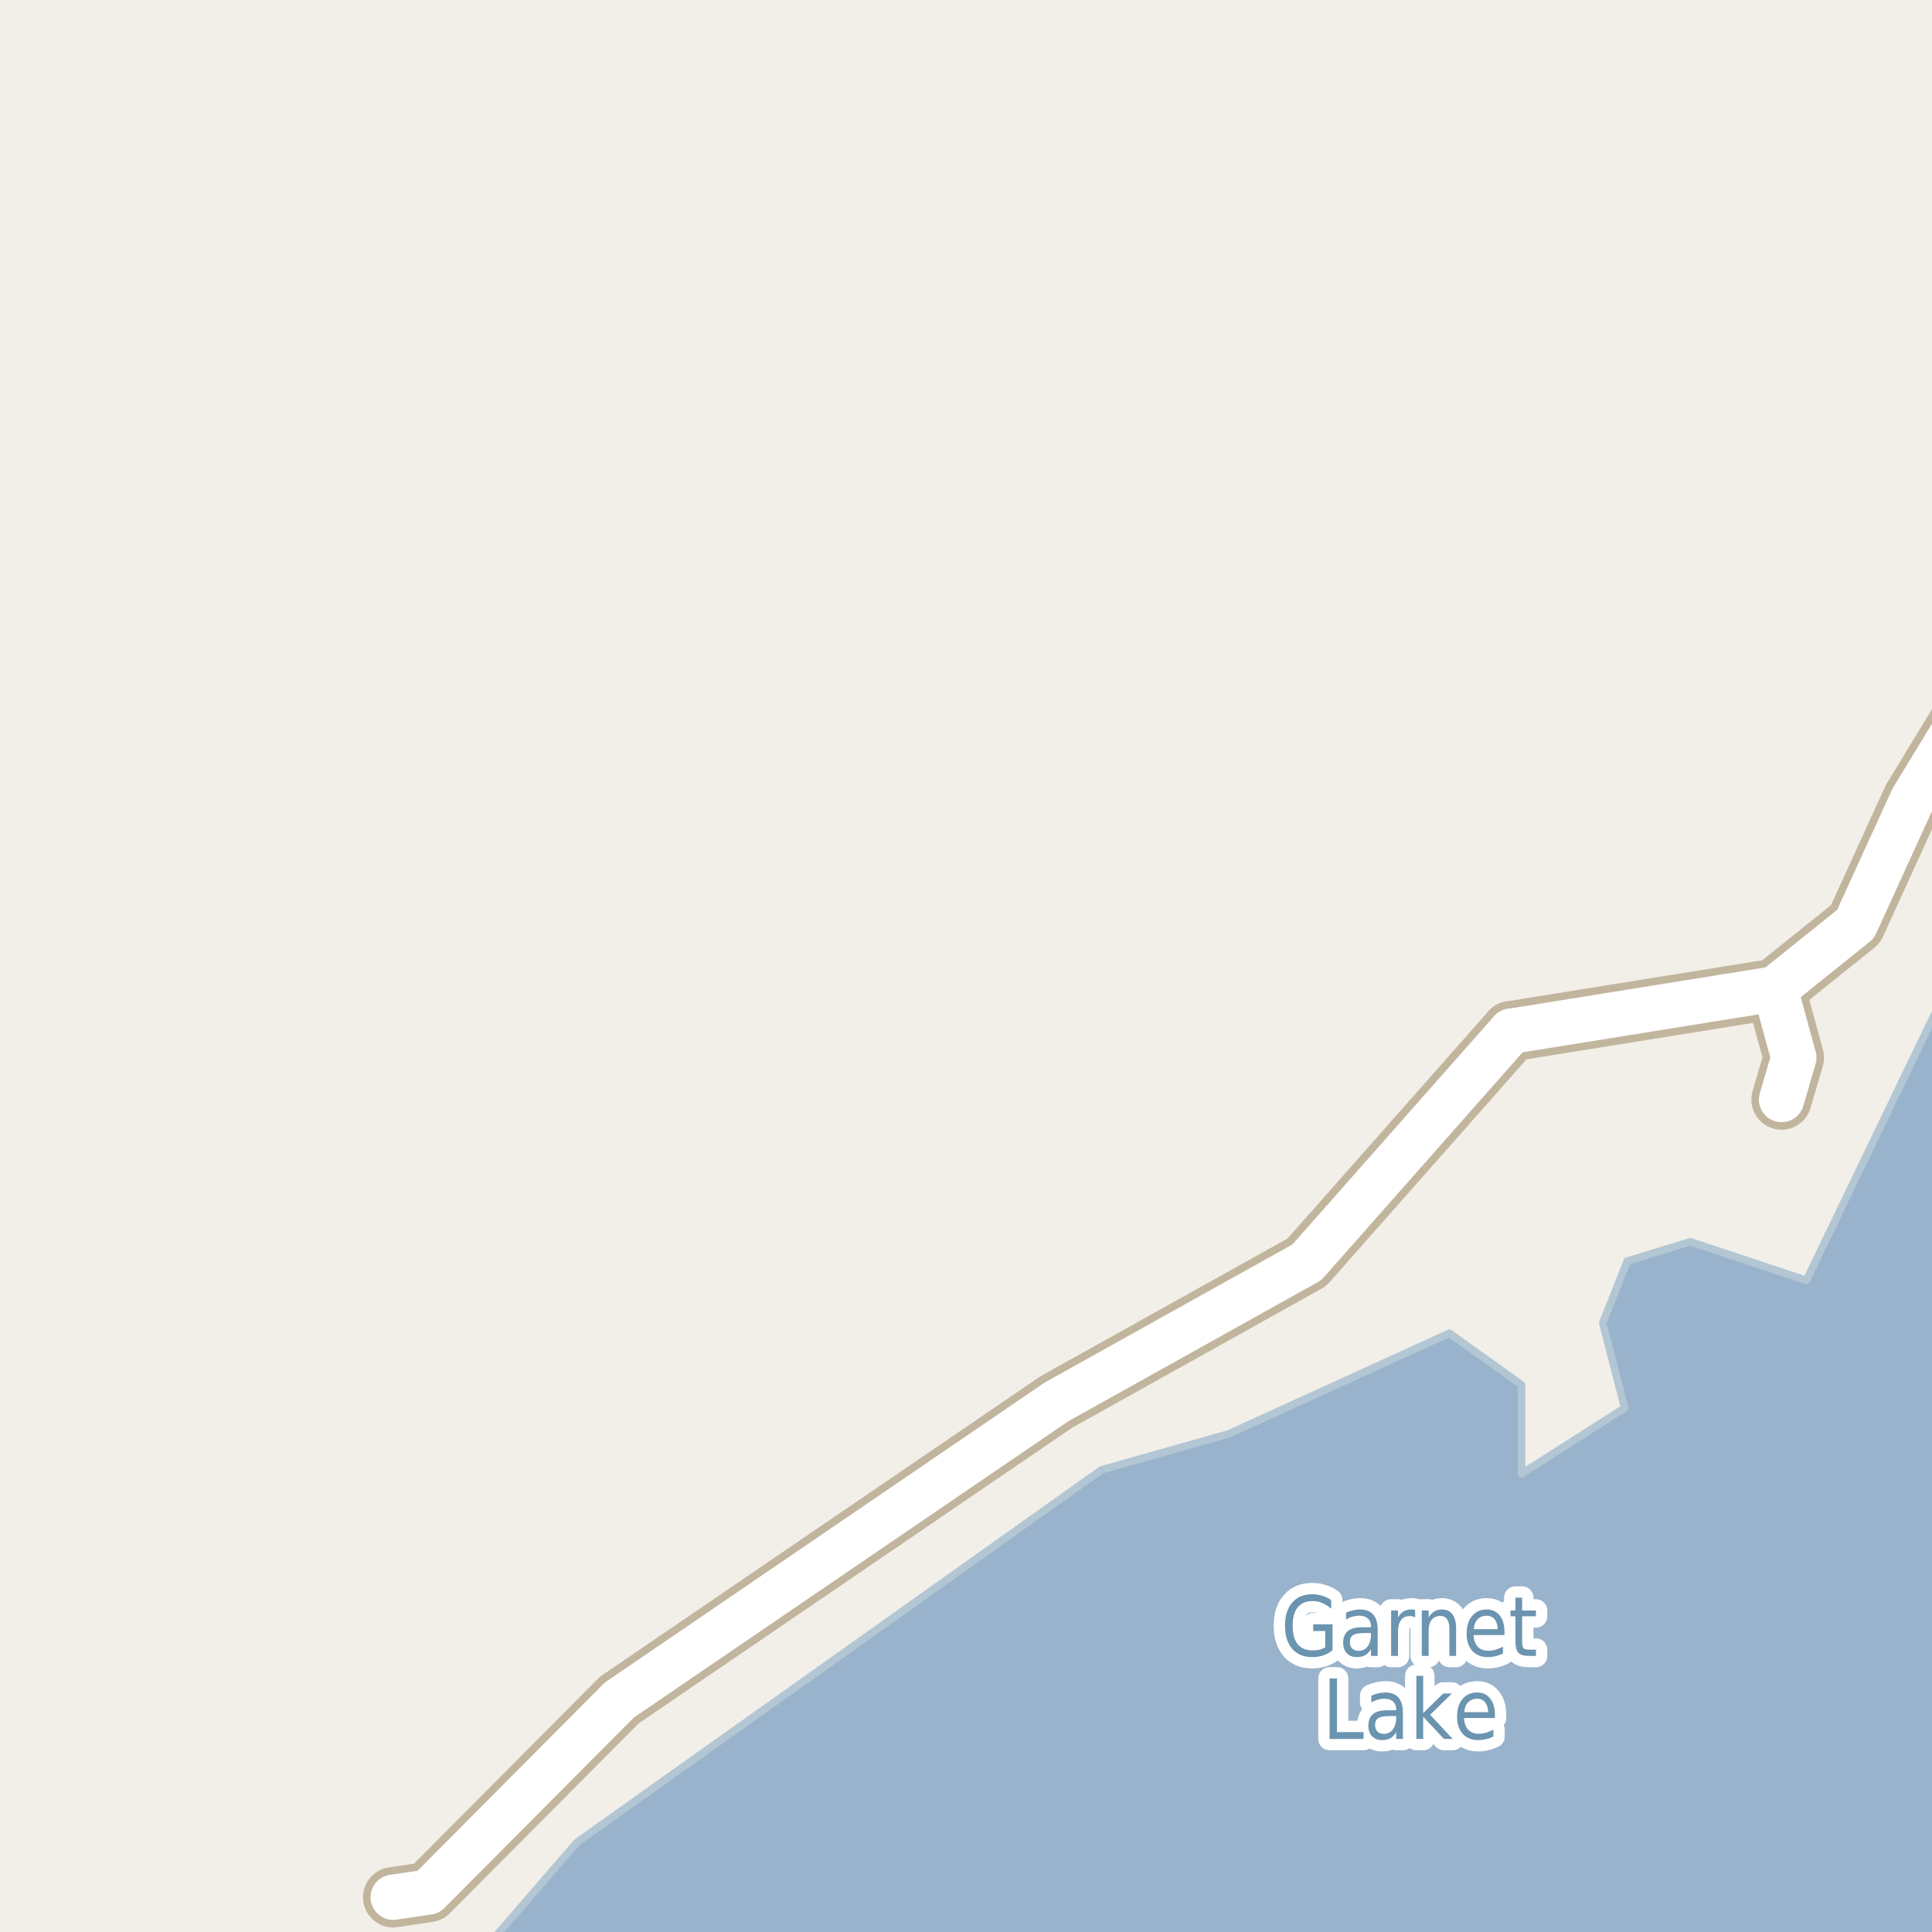 <?xml version="1.0" encoding="UTF-8"?>
<svg xmlns="http://www.w3.org/2000/svg" xmlns:xlink="http://www.w3.org/1999/xlink" width="256pt" height="256pt" viewBox="0 0 256 256" version="1.1">
<g id="surface2">
<rect x="0" y="0" width="256" height="256" style="fill:rgb(94.902%,93.725%,91.373%);fill-opacity:1;stroke:none;"/>
<path style=" stroke:none;fill-rule:evenodd;fill:rgb(60%,70.196%,80%);fill-opacity:1;" d="M -4 259 L 257.812 259 L 259 258.34 L 259 128.871 L 239.348 169.656 L 223.98 164.535 L 215.617 167.098 L 212.371 175.293 L 215.273 186.559 L 201.617 195.27 L 201.617 183.488 L 192.055 176.656 L 162.859 189.977 L 145.957 194.758 L 76.465 244.102 L 63.578 259 Z M -4 259 "/>
<path style="fill:none;stroke-width:1;stroke-linecap:round;stroke-linejoin:round;stroke:rgb(70.196%,77.647%,83.137%);stroke-opacity:1;stroke-miterlimit:10;" d="M -4 259 L 257.812 259 L 259 258.34 L 259 128.871 L 239.348 169.656 L 223.98 164.535 L 215.617 167.098 L 212.371 175.293 L 215.273 186.559 L 201.617 195.27 L 201.617 183.488 L 192.055 176.656 L 162.859 189.977 L 145.957 194.758 L 76.465 244.102 L 63.578 259 L -4 259 "/>
<path style=" stroke:none;fill-rule:evenodd;fill:rgb(60%,70.196%,80%);fill-opacity:1;" d="M -4 -4 L 259 -4 L 259 259 L 259 -4 Z M -8239283.43 5393379.996 Z M -8239283.43 5393379.996 "/>
<path style="fill:none;stroke-width:1;stroke-linecap:round;stroke-linejoin:round;stroke:rgb(70.196%,77.647%,83.137%);stroke-opacity:1;stroke-miterlimit:10;" d="M -4 -4 L 259 -4 L 259 259 L 259 -4 L -4 -4 "/>
<path style="fill:none;stroke-width:8;stroke-linecap:round;stroke-linejoin:round;stroke:rgb(75.686%,70.98%,61.569%);stroke-opacity:1;stroke-miterlimit:10;" d="M 235.195 131.02 L 237.691 140.145 L 236.066 145.695 "/>
<path style="fill:none;stroke-width:8;stroke-linecap:round;stroke-linejoin:round;stroke:rgb(75.686%,70.98%,61.569%);stroke-opacity:1;stroke-miterlimit:10;" d="M 200.211 136.648 L 235.195 131.02 L 245.863 122.453 L 253.422 105.895 L 259.879 95.293 L 264 92.324 "/>
<path style="fill:none;stroke-width:8;stroke-linecap:round;stroke-linejoin:round;stroke:rgb(75.686%,70.98%,61.569%);stroke-opacity:1;stroke-miterlimit:10;" d="M 200.211 136.648 L 173.164 167.262 L 140.004 185.75 L 82.066 225.262 L 56.754 250.707 L 52.102 251.395 "/>
<path style="fill:none;stroke-width:6;stroke-linecap:round;stroke-linejoin:round;stroke:rgb(100%,100%,100%);stroke-opacity:1;stroke-miterlimit:10;" d="M 235.195 131.02 L 237.691 140.145 L 236.066 145.695 "/>
<path style="fill:none;stroke-width:6;stroke-linecap:round;stroke-linejoin:round;stroke:rgb(100%,100%,100%);stroke-opacity:1;stroke-miterlimit:10;" d="M 200.211 136.648 L 235.195 131.02 L 245.863 122.453 L 253.422 105.895 L 259.879 95.293 L 264 92.324 "/>
<path style="fill:none;stroke-width:6;stroke-linecap:round;stroke-linejoin:round;stroke:rgb(100%,100%,100%);stroke-opacity:1;stroke-miterlimit:10;" d="M 200.211 136.648 L 173.164 167.262 L 140.004 185.75 L 82.066 225.262 L 56.754 250.707 L 52.102 251.395 "/>
<path style="fill:none;stroke-width:3;stroke-linecap:round;stroke-linejoin:round;stroke:rgb(100%,100%,100%);stroke-opacity:1;stroke-miterlimit:10;" d="M 175.598 218.277 L 175.598 216.121 L 174.004 216.121 L 174.004 215.23 L 176.566 215.23 L 176.566 218.668 C 176.191 218.973 175.773 219.199 175.316 219.355 C 174.867 219.5 174.383 219.574 173.863 219.574 C 172.738 219.574 171.855 219.211 171.223 218.48 C 170.586 217.742 170.27 216.723 170.27 215.418 C 170.27 214.105 170.586 213.086 171.223 212.355 C 171.855 211.617 172.738 211.246 173.863 211.246 C 174.332 211.246 174.777 211.316 175.207 211.449 C 175.633 211.574 176.023 211.762 176.379 212.012 L 176.379 213.168 C 176.012 212.836 175.629 212.586 175.223 212.418 C 174.816 212.242 174.387 212.152 173.941 212.152 C 173.066 212.152 172.402 212.43 171.957 212.98 C 171.508 213.523 171.285 214.336 171.285 215.418 C 171.285 216.504 171.508 217.32 171.957 217.871 C 172.402 218.414 173.066 218.684 173.941 218.684 C 174.293 218.684 174.602 218.652 174.863 218.59 C 175.133 218.52 175.379 218.414 175.598 218.277 Z M 180.77 216.387 C 180.051 216.387 179.551 216.48 179.27 216.668 C 178.996 216.855 178.863 217.168 178.863 217.605 C 178.863 217.949 178.965 218.227 179.176 218.434 C 179.383 218.645 179.664 218.746 180.02 218.746 C 180.52 218.746 180.914 218.555 181.207 218.168 C 181.508 217.773 181.66 217.258 181.66 216.621 L 181.66 216.387 Z M 182.551 215.98 L 182.551 219.418 L 181.66 219.418 L 181.66 218.512 C 181.449 218.879 181.195 219.148 180.895 219.324 C 180.59 219.488 180.223 219.574 179.785 219.574 C 179.23 219.574 178.789 219.402 178.457 219.059 C 178.133 218.715 177.973 218.254 177.973 217.668 C 177.973 216.992 178.176 216.48 178.582 216.137 C 178.988 215.793 179.598 215.621 180.41 215.621 L 181.66 215.621 L 181.66 215.527 C 181.66 215.07 181.523 214.715 181.254 214.465 C 180.98 214.215 180.602 214.09 180.113 214.09 C 179.809 214.09 179.508 214.133 179.207 214.215 C 178.914 214.301 178.633 214.426 178.363 214.59 L 178.363 213.684 C 178.695 213.539 179.012 213.434 179.316 213.371 C 179.617 213.301 179.914 213.262 180.207 213.262 C 180.988 213.262 181.57 213.488 181.957 213.934 C 182.352 214.383 182.551 215.066 182.551 215.98 Z M 187.52 214.324 C 187.414 214.262 187.301 214.215 187.176 214.184 C 187.059 214.152 186.934 214.137 186.801 214.137 C 186.289 214.137 185.898 214.32 185.629 214.684 C 185.367 215.051 185.238 215.57 185.238 216.246 L 185.238 219.418 L 184.332 219.418 L 184.332 213.402 L 185.238 213.402 L 185.238 214.34 C 185.426 213.977 185.664 213.707 185.957 213.527 C 186.258 213.352 186.621 213.262 187.051 213.262 C 187.113 213.262 187.18 213.27 187.254 213.277 C 187.336 213.277 187.418 213.289 187.504 213.309 Z M 192.941 215.793 L 192.941 219.418 L 192.051 219.418 L 192.051 215.824 C 192.051 215.254 191.945 214.824 191.738 214.543 C 191.539 214.262 191.242 214.121 190.848 214.121 C 190.367 214.121 189.988 214.293 189.707 214.637 C 189.434 214.973 189.301 215.43 189.301 216.012 L 189.301 219.418 L 188.395 219.418 L 188.395 213.402 L 189.301 213.402 L 189.301 214.34 C 189.508 213.977 189.754 213.707 190.035 213.527 C 190.324 213.352 190.664 213.262 191.051 213.262 C 191.664 213.262 192.133 213.477 192.457 213.902 C 192.777 214.332 192.941 214.961 192.941 215.793 Z M 199.348 216.168 L 199.348 216.652 L 195.254 216.652 C 195.293 217.332 195.48 217.848 195.816 218.199 C 196.148 218.555 196.605 218.73 197.191 218.73 C 197.535 218.73 197.863 218.684 198.176 218.59 C 198.496 218.496 198.82 218.363 199.145 218.184 L 199.145 219.105 C 198.82 219.262 198.492 219.379 198.16 219.449 C 197.824 219.531 197.488 219.574 197.145 219.574 C 196.277 219.574 195.59 219.301 195.082 218.746 C 194.582 218.184 194.332 217.426 194.332 216.465 C 194.332 215.488 194.57 214.711 195.051 214.137 C 195.527 213.555 196.176 213.262 196.988 213.262 C 197.715 213.262 198.289 213.523 198.707 214.043 C 199.133 214.566 199.348 215.273 199.348 216.168 Z M 198.457 215.871 C 198.445 215.332 198.309 214.898 198.051 214.574 C 197.789 214.254 197.441 214.09 197.004 214.09 C 196.504 214.09 196.102 214.246 195.801 214.559 C 195.496 214.871 195.324 215.309 195.285 215.871 Z M 201.691 211.699 L 201.691 213.402 L 203.52 213.402 L 203.52 214.168 L 201.691 214.168 L 201.691 217.434 C 201.691 217.926 201.746 218.242 201.863 218.387 C 201.988 218.523 202.238 218.59 202.613 218.59 L 203.52 218.59 L 203.52 219.418 L 202.613 219.418 C 201.926 219.418 201.449 219.277 201.191 218.996 C 200.93 218.707 200.801 218.184 200.801 217.434 L 200.801 214.168 L 200.145 214.168 L 200.145 213.402 L 200.801 213.402 L 200.801 211.699 Z M 176.176 222.402 L 177.16 222.402 L 177.16 229.512 L 180.676 229.512 L 180.676 230.418 L 176.176 230.418 Z M 184.113 227.387 C 183.395 227.387 182.895 227.48 182.613 227.668 C 182.34 227.855 182.207 228.168 182.207 228.605 C 182.207 228.949 182.309 229.227 182.52 229.434 C 182.727 229.645 183.008 229.746 183.363 229.746 C 183.863 229.746 184.258 229.555 184.551 229.168 C 184.852 228.773 185.004 228.258 185.004 227.621 L 185.004 227.387 Z M 185.895 226.98 L 185.895 230.418 L 185.004 230.418 L 185.004 229.512 C 184.793 229.879 184.539 230.148 184.238 230.324 C 183.934 230.488 183.566 230.574 183.129 230.574 C 182.574 230.574 182.133 230.402 181.801 230.059 C 181.477 229.715 181.316 229.254 181.316 228.668 C 181.316 227.992 181.52 227.48 181.926 227.137 C 182.332 226.793 182.941 226.621 183.754 226.621 L 185.004 226.621 L 185.004 226.527 C 185.004 226.07 184.867 225.715 184.598 225.465 C 184.324 225.215 183.945 225.09 183.457 225.09 C 183.152 225.09 182.852 225.133 182.551 225.215 C 182.258 225.301 181.977 225.426 181.707 225.59 L 181.707 224.684 C 182.039 224.539 182.355 224.434 182.66 224.371 C 182.961 224.301 183.258 224.262 183.551 224.262 C 184.332 224.262 184.914 224.488 185.301 224.934 C 185.695 225.383 185.895 226.066 185.895 226.98 Z M 187.676 222.059 L 188.582 222.059 L 188.582 226.996 L 191.238 224.402 L 192.379 224.402 L 189.504 227.215 L 192.488 230.418 L 191.332 230.418 L 188.582 227.48 L 188.582 230.418 L 187.676 230.418 Z M 198.082 227.168 L 198.082 227.652 L 193.988 227.652 C 194.027 228.332 194.215 228.848 194.551 229.199 C 194.883 229.555 195.34 229.73 195.926 229.73 C 196.27 229.73 196.598 229.684 196.91 229.59 C 197.23 229.496 197.555 229.363 197.879 229.184 L 197.879 230.105 C 197.555 230.262 197.227 230.379 196.895 230.449 C 196.559 230.531 196.223 230.574 195.879 230.574 C 195.012 230.574 194.324 230.301 193.816 229.746 C 193.316 229.184 193.066 228.426 193.066 227.465 C 193.066 226.488 193.305 225.711 193.785 225.137 C 194.262 224.555 194.91 224.262 195.723 224.262 C 196.449 224.262 197.023 224.523 197.441 225.043 C 197.867 225.566 198.082 226.273 198.082 227.168 Z M 197.191 226.871 C 197.18 226.332 197.043 225.898 196.785 225.574 C 196.523 225.254 196.176 225.09 195.738 225.09 C 195.238 225.09 194.836 225.246 194.535 225.559 C 194.23 225.871 194.059 226.309 194.02 226.871 Z M 197.191 226.871 "/>
<path style=" stroke:none;fill-rule:evenodd;fill:rgb(41.961%,58.039%,69.02%);fill-opacity:1;" d="M 175.598 218.277 L 175.598 216.121 L 174.004 216.121 L 174.004 215.23 L 176.566 215.23 L 176.566 218.668 C 176.191 218.973 175.773 219.199 175.316 219.355 C 174.867 219.5 174.383 219.574 173.863 219.574 C 172.738 219.574 171.855 219.211 171.223 218.48 C 170.586 217.742 170.27 216.723 170.27 215.418 C 170.27 214.105 170.586 213.086 171.223 212.355 C 171.855 211.617 172.738 211.246 173.863 211.246 C 174.332 211.246 174.777 211.316 175.207 211.449 C 175.633 211.574 176.023 211.762 176.379 212.012 L 176.379 213.168 C 176.012 212.836 175.629 212.586 175.223 212.418 C 174.816 212.242 174.387 212.152 173.941 212.152 C 173.066 212.152 172.402 212.43 171.957 212.98 C 171.508 213.523 171.285 214.336 171.285 215.418 C 171.285 216.504 171.508 217.32 171.957 217.871 C 172.402 218.414 173.066 218.684 173.941 218.684 C 174.293 218.684 174.602 218.652 174.863 218.59 C 175.133 218.52 175.379 218.414 175.598 218.277 Z M 180.77 216.387 C 180.051 216.387 179.551 216.48 179.27 216.668 C 178.996 216.855 178.863 217.168 178.863 217.605 C 178.863 217.949 178.965 218.227 179.176 218.434 C 179.383 218.645 179.664 218.746 180.02 218.746 C 180.52 218.746 180.914 218.555 181.207 218.168 C 181.508 217.773 181.66 217.258 181.66 216.621 L 181.66 216.387 Z M 182.551 215.98 L 182.551 219.418 L 181.66 219.418 L 181.66 218.512 C 181.449 218.879 181.195 219.148 180.895 219.324 C 180.59 219.488 180.223 219.574 179.785 219.574 C 179.23 219.574 178.789 219.402 178.457 219.059 C 178.133 218.715 177.973 218.254 177.973 217.668 C 177.973 216.992 178.176 216.48 178.582 216.137 C 178.988 215.793 179.598 215.621 180.41 215.621 L 181.66 215.621 L 181.66 215.527 C 181.66 215.07 181.523 214.715 181.254 214.465 C 180.98 214.215 180.602 214.09 180.113 214.09 C 179.809 214.09 179.508 214.133 179.207 214.215 C 178.914 214.301 178.633 214.426 178.363 214.59 L 178.363 213.684 C 178.695 213.539 179.012 213.434 179.316 213.371 C 179.617 213.301 179.914 213.262 180.207 213.262 C 180.988 213.262 181.57 213.488 181.957 213.934 C 182.352 214.383 182.551 215.066 182.551 215.98 Z M 187.52 214.324 C 187.414 214.262 187.301 214.215 187.176 214.184 C 187.059 214.152 186.934 214.137 186.801 214.137 C 186.289 214.137 185.898 214.32 185.629 214.684 C 185.367 215.051 185.238 215.57 185.238 216.246 L 185.238 219.418 L 184.332 219.418 L 184.332 213.402 L 185.238 213.402 L 185.238 214.34 C 185.426 213.977 185.664 213.707 185.957 213.527 C 186.258 213.352 186.621 213.262 187.051 213.262 C 187.113 213.262 187.18 213.27 187.254 213.277 C 187.336 213.277 187.418 213.289 187.504 213.309 Z M 192.941 215.793 L 192.941 219.418 L 192.051 219.418 L 192.051 215.824 C 192.051 215.254 191.945 214.824 191.738 214.543 C 191.539 214.262 191.242 214.121 190.848 214.121 C 190.367 214.121 189.988 214.293 189.707 214.637 C 189.434 214.973 189.301 215.43 189.301 216.012 L 189.301 219.418 L 188.395 219.418 L 188.395 213.402 L 189.301 213.402 L 189.301 214.34 C 189.508 213.977 189.754 213.707 190.035 213.527 C 190.324 213.352 190.664 213.262 191.051 213.262 C 191.664 213.262 192.133 213.477 192.457 213.902 C 192.777 214.332 192.941 214.961 192.941 215.793 Z M 199.348 216.168 L 199.348 216.652 L 195.254 216.652 C 195.293 217.332 195.48 217.848 195.816 218.199 C 196.148 218.555 196.605 218.73 197.191 218.73 C 197.535 218.73 197.863 218.684 198.176 218.59 C 198.496 218.496 198.82 218.363 199.145 218.184 L 199.145 219.105 C 198.82 219.262 198.492 219.379 198.16 219.449 C 197.824 219.531 197.488 219.574 197.145 219.574 C 196.277 219.574 195.59 219.301 195.082 218.746 C 194.582 218.184 194.332 217.426 194.332 216.465 C 194.332 215.488 194.57 214.711 195.051 214.137 C 195.527 213.555 196.176 213.262 196.988 213.262 C 197.715 213.262 198.289 213.523 198.707 214.043 C 199.133 214.566 199.348 215.273 199.348 216.168 Z M 198.457 215.871 C 198.445 215.332 198.309 214.898 198.051 214.574 C 197.789 214.254 197.441 214.09 197.004 214.09 C 196.504 214.09 196.102 214.246 195.801 214.559 C 195.496 214.871 195.324 215.309 195.285 215.871 Z M 201.691 211.699 L 201.691 213.402 L 203.52 213.402 L 203.52 214.168 L 201.691 214.168 L 201.691 217.434 C 201.691 217.926 201.746 218.242 201.863 218.387 C 201.988 218.523 202.238 218.59 202.613 218.59 L 203.52 218.59 L 203.52 219.418 L 202.613 219.418 C 201.926 219.418 201.449 219.277 201.191 218.996 C 200.93 218.707 200.801 218.184 200.801 217.434 L 200.801 214.168 L 200.145 214.168 L 200.145 213.402 L 200.801 213.402 L 200.801 211.699 Z M 176.176 222.402 L 177.16 222.402 L 177.16 229.512 L 180.676 229.512 L 180.676 230.418 L 176.176 230.418 Z M 184.113 227.387 C 183.395 227.387 182.895 227.48 182.613 227.668 C 182.34 227.855 182.207 228.168 182.207 228.605 C 182.207 228.949 182.309 229.227 182.52 229.434 C 182.727 229.645 183.008 229.746 183.363 229.746 C 183.863 229.746 184.258 229.555 184.551 229.168 C 184.852 228.773 185.004 228.258 185.004 227.621 L 185.004 227.387 Z M 185.895 226.98 L 185.895 230.418 L 185.004 230.418 L 185.004 229.512 C 184.793 229.879 184.539 230.148 184.238 230.324 C 183.934 230.488 183.566 230.574 183.129 230.574 C 182.574 230.574 182.133 230.402 181.801 230.059 C 181.477 229.715 181.316 229.254 181.316 228.668 C 181.316 227.992 181.52 227.48 181.926 227.137 C 182.332 226.793 182.941 226.621 183.754 226.621 L 185.004 226.621 L 185.004 226.527 C 185.004 226.07 184.867 225.715 184.598 225.465 C 184.324 225.215 183.945 225.09 183.457 225.09 C 183.152 225.09 182.852 225.133 182.551 225.215 C 182.258 225.301 181.977 225.426 181.707 225.59 L 181.707 224.684 C 182.039 224.539 182.355 224.434 182.66 224.371 C 182.961 224.301 183.258 224.262 183.551 224.262 C 184.332 224.262 184.914 224.488 185.301 224.934 C 185.695 225.383 185.895 226.066 185.895 226.98 Z M 187.676 222.059 L 188.582 222.059 L 188.582 226.996 L 191.238 224.402 L 192.379 224.402 L 189.504 227.215 L 192.488 230.418 L 191.332 230.418 L 188.582 227.48 L 188.582 230.418 L 187.676 230.418 Z M 198.082 227.168 L 198.082 227.652 L 193.988 227.652 C 194.027 228.332 194.215 228.848 194.551 229.199 C 194.883 229.555 195.34 229.73 195.926 229.73 C 196.27 229.73 196.598 229.684 196.91 229.59 C 197.23 229.496 197.555 229.363 197.879 229.184 L 197.879 230.105 C 197.555 230.262 197.227 230.379 196.895 230.449 C 196.559 230.531 196.223 230.574 195.879 230.574 C 195.012 230.574 194.324 230.301 193.816 229.746 C 193.316 229.184 193.066 228.426 193.066 227.465 C 193.066 226.488 193.305 225.711 193.785 225.137 C 194.262 224.555 194.91 224.262 195.723 224.262 C 196.449 224.262 197.023 224.523 197.441 225.043 C 197.867 225.566 198.082 226.273 198.082 227.168 Z M 197.191 226.871 C 197.18 226.332 197.043 225.898 196.785 225.574 C 196.523 225.254 196.176 225.09 195.738 225.09 C 195.238 225.09 194.836 225.246 194.535 225.559 C 194.23 225.871 194.059 226.309 194.02 226.871 Z M 197.191 226.871 "/>
</g>
</svg>

